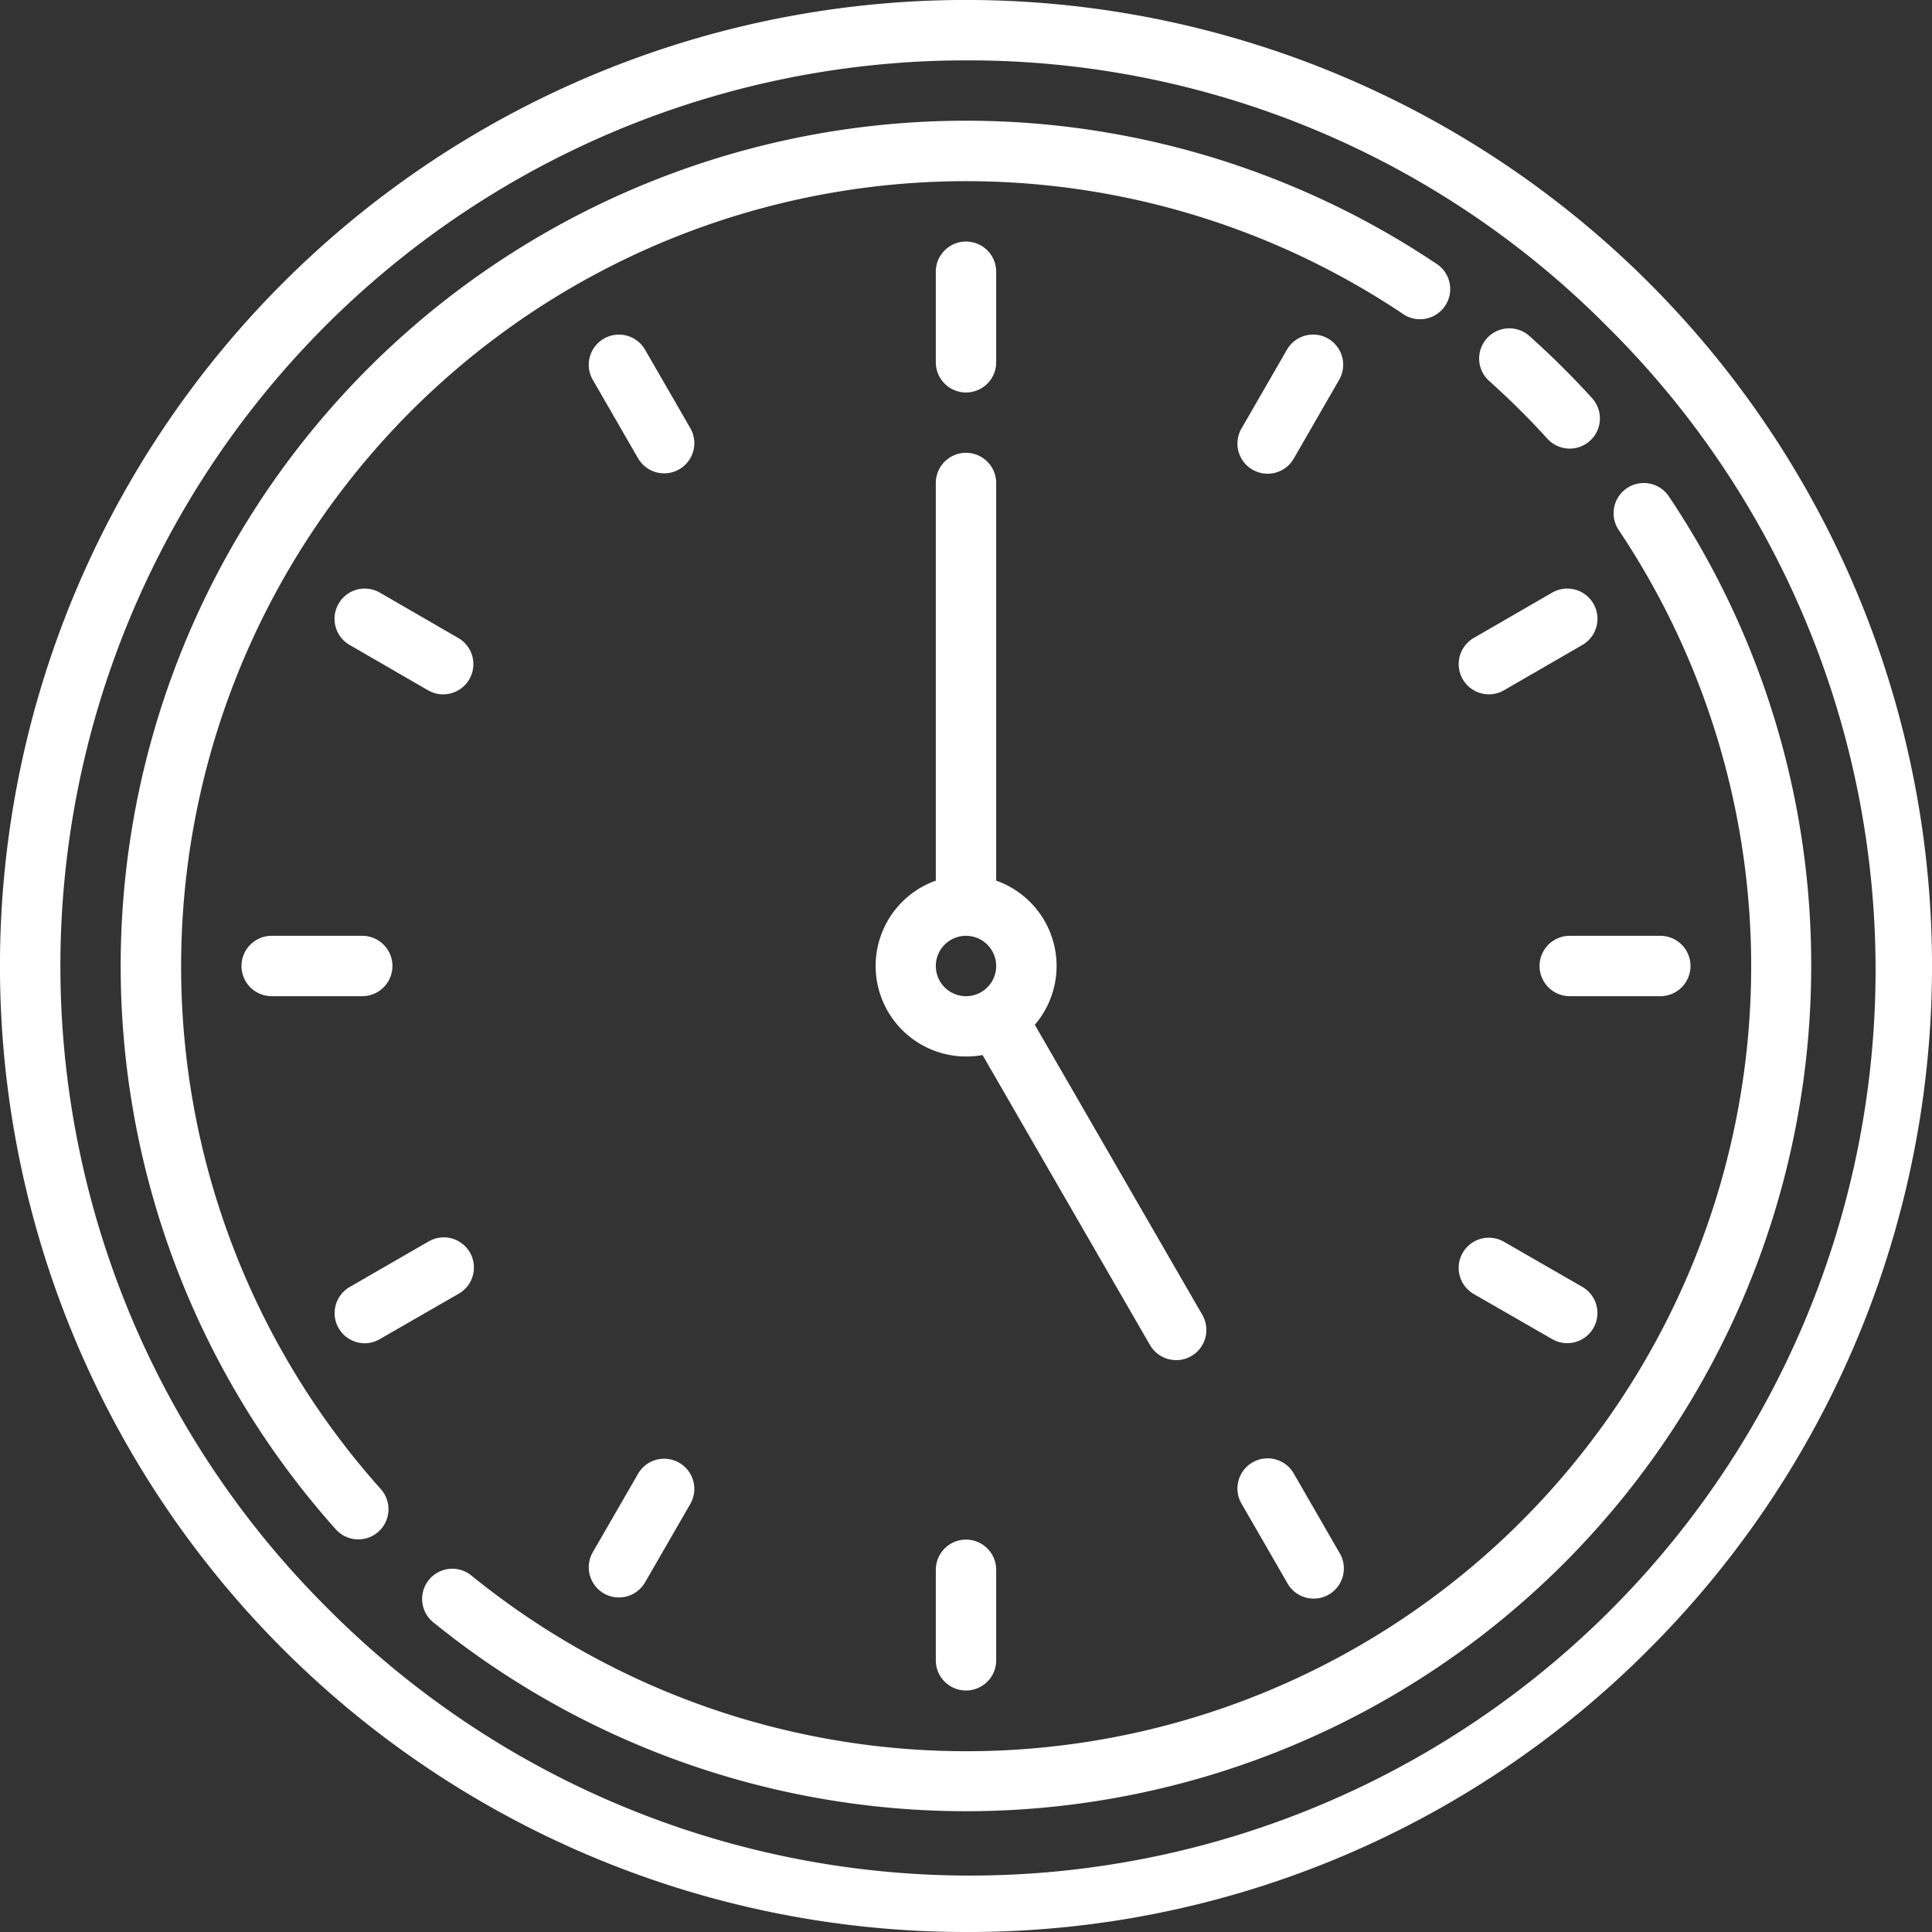 <svg id="clock" xmlns="http://www.w3.org/2000/svg" width="80" height="80" viewBox="0 0 80 80">
  <rect x="0" y="0" width="80" height="80" fill="#333333" stroke="none"/>
  <path id="Path_9" data-name="Path 9" d="M40,80A40,40,0,0,1,11.715,11.715a40,40,0,0,1,56.57,56.57A39.742,39.742,0,0,1,40,80ZM40,2.5A37.5,37.5,0,0,0,13.484,66.516,37.5,37.5,0,1,0,66.516,13.484,37.255,37.255,0,0,0,40,2.5Z" fill="#fff"/>
  <path id="Path_10" data-name="Path 10" d="M2.5,35A32.506,32.506,0,0,1,53.056,7.974,1.25,1.25,0,1,0,54.447,5.9,35,35,0,0,0,8.911,58.333a1.25,1.25,0,0,0,1.863-1.667A32.443,32.443,0,0,1,2.5,35Z" transform="translate(5 5)" fill="#fff"/>
  <path id="Path_11" data-name="Path 11" d="M51.607.556a1.25,1.25,0,0,0-2.078,1.391A32.5,32.5,0,0,1,2.036,45.252,1.25,1.25,0,1,0,.461,47.193,35.079,35.079,0,0,0,22.5,55a35,35,0,0,0,35-35A34.836,34.836,0,0,0,51.607.556Z" transform="translate(17.498 19.999)" fill="#fff"/>
  <path id="Path_12" data-name="Path 12" d="M.415,2.183A32.769,32.769,0,0,1,2.824,4.572,1.249,1.249,0,0,0,4.676,2.894,35.338,35.338,0,0,0,2.083.322,1.249,1.249,0,1,0,.415,2.183Z" transform="translate(61.249 13.593)" fill="#fff"/>
  <path id="Path_13" data-name="Path 13" d="M1.25,6.252A1.25,1.25,0,0,0,2.5,5V1.252a1.25,1.25,0,1,0-2.5,0V5A1.25,1.25,0,0,0,1.25,6.252Z" transform="translate(38.75 10)" fill="#fff"/>
  <path id="Path_14" data-name="Path 14" d="M0,1.252V5A1.25,1.25,0,1,0,2.5,5V1.252a1.25,1.25,0,1,0-2.5,0Z" transform="translate(38.75 63.75)" fill="#fff"/>
  <path id="Path_15" data-name="Path 15" d="M6.25,1.251A1.25,1.25,0,0,0,5,0H1.25a1.25,1.25,0,1,0,0,2.5H5A1.25,1.25,0,0,0,6.25,1.251Z" transform="translate(10 38.75)" fill="#fff"/>
  <path id="Path_16" data-name="Path 16" d="M0,1.251A1.25,1.25,0,0,0,1.25,2.5H5A1.25,1.25,0,1,0,5,0H1.25A1.25,1.25,0,0,0,0,1.251Z" transform="translate(63.75 38.75)" fill="#fff"/>
  <path id="Path_17" data-name="Path 17" d="M4.208,3.875,2.335.628A1.249,1.249,0,1,0,.172,1.878L2.045,5.124a1.249,1.249,0,1,0,2.163-1.25Z" transform="translate(24.375 13.852)" fill="#fff"/>
  <path id="Path_18" data-name="Path 18" d="M2.33.627A1.249,1.249,0,1,0,.167,1.876L2.04,5.123A1.249,1.249,0,1,0,4.2,3.873Z" transform="translate(51.25 60.401)" fill="#fff"/>
  <path id="Path_19" data-name="Path 19" d="M1.253,4.372A1.246,1.246,0,0,0,1.876,4.2L5.123,2.331A1.249,1.249,0,1,0,3.873.169L.627,2.042a1.249,1.249,0,0,0,.626,2.33Z" transform="translate(13.852 51.25)" fill="#fff"/>
  <path id="Path_20" data-name="Path 20" d="M1.251,4.377a1.244,1.244,0,0,0,.624-.168L5.122,2.332A1.251,1.251,0,0,0,3.872.164L.625,2.041a1.252,1.252,0,0,0,.626,2.335Z" transform="translate(60.4 24.375)" fill="#fff"/>
  <path id="Path_21" data-name="Path 21" d="M3.746.171A1.248,1.248,0,0,0,2.04.628L.167,3.875A1.249,1.249,0,1,0,2.33,5.124L4.2,1.878A1.25,1.25,0,0,0,3.746.171Z" transform="translate(51.25 13.851)" fill="#fff"/>
  <path id="Path_22" data-name="Path 22" d="M3.751.17A1.248,1.248,0,0,0,2.045.627L.172,3.873a1.249,1.249,0,1,0,2.163,1.25L4.208,1.877A1.25,1.25,0,0,0,3.751.17Z" transform="translate(24.375 60.4)" fill="#fff"/>
  <path id="Path_23" data-name="Path 23" d="M.625,2.332,3.872,4.2a1.249,1.249,0,1,0,1.25-2.163L1.875.169A1.249,1.249,0,1,0,.625,2.332Z" transform="translate(60.4 51.25)" fill="#fff"/>
  <path id="Path_24" data-name="Path 24" d="M5.123,2.042,1.876.164A1.251,1.251,0,0,0,.627,2.332L3.873,4.209a1.251,1.251,0,0,0,1.25-2.168Z" transform="translate(13.852 24.375)" fill="#fff"/>
  <path id="Path_25" data-name="Path 25" d="M12.452,37.57a1.256,1.256,0,0,1-1.084-.625L4.435,24.936A3.75,3.75,0,0,1,2.5,17.715V1.25a1.25,1.25,0,1,1,2.5,0V17.715a3.746,3.746,0,0,1,1.6,5.97l6.935,12.01a1.25,1.25,0,0,1-1.082,1.876ZM3.75,20A1.25,1.25,0,1,0,5,21.25,1.252,1.252,0,0,0,3.75,20Z" transform="translate(36.25 18.75)" fill="#fff"/>
</svg>
